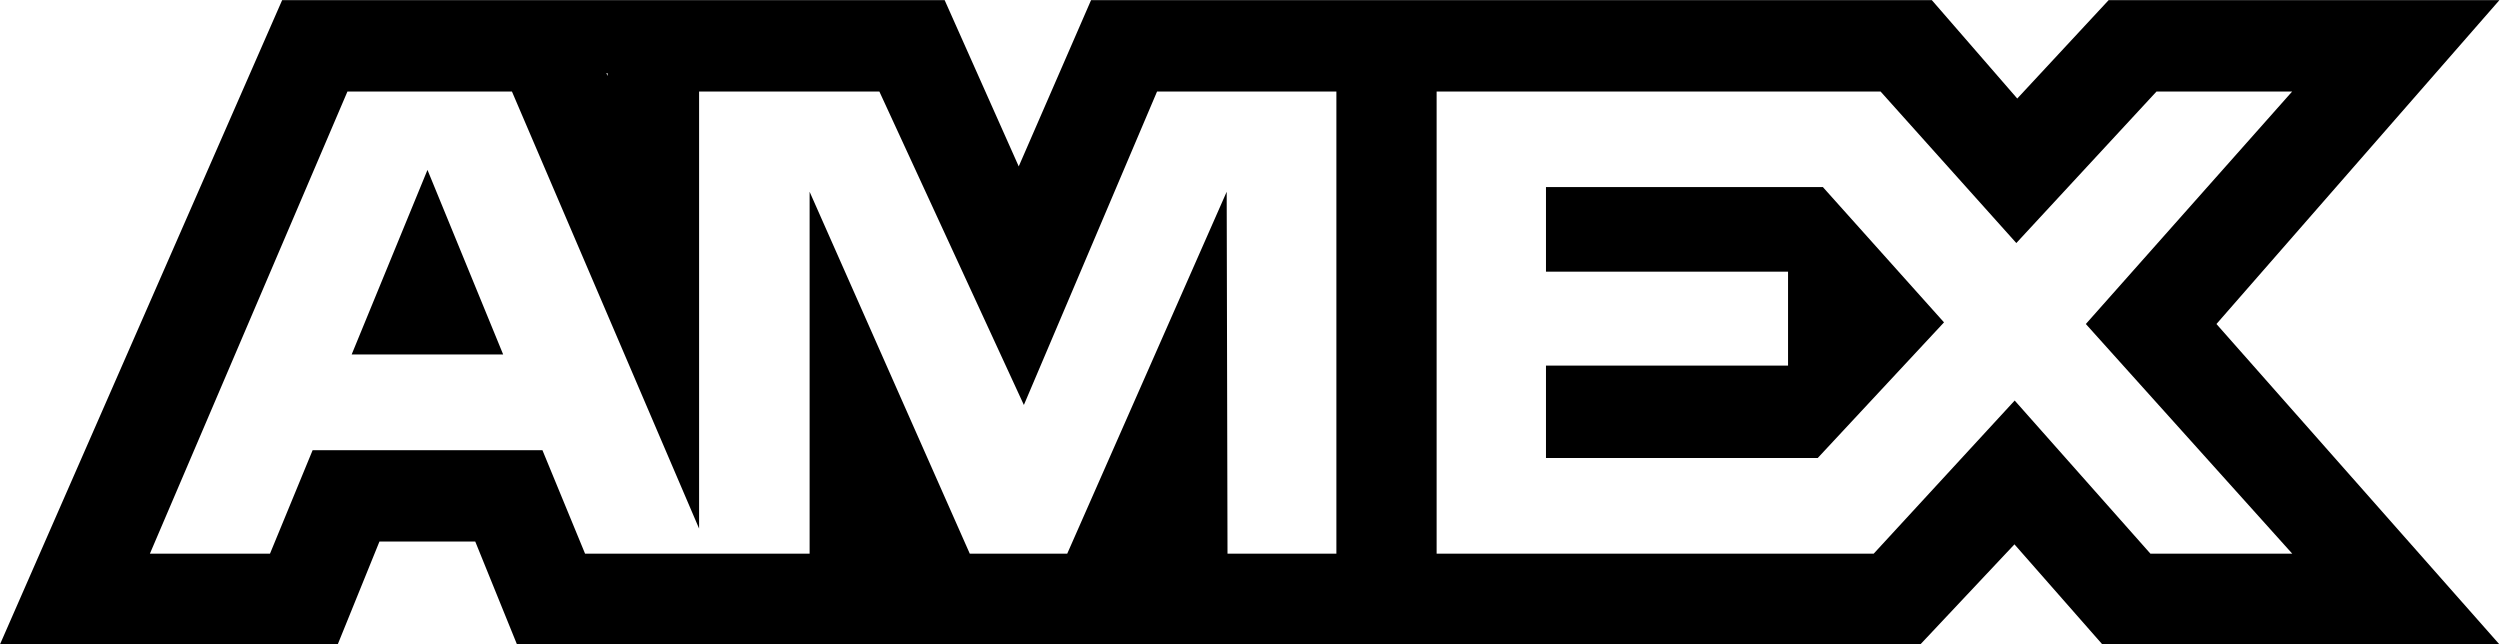 <?xml version="1.0" encoding="UTF-8" standalone="no"?>
<svg
   xmlns:dc="http://purl.org/dc/elements/1.1/"
   xmlns:cc="http://creativecommons.org/ns#"
   xmlns:rdf="http://www.w3.org/1999/02/22-rdf-syntax-ns#"
   xmlns:svg="http://www.w3.org/2000/svg"
   xmlns="http://www.w3.org/2000/svg"
   viewBox="0 0 28.525 7.352"
   height="7.352"
   width="28.525"
   xml:space="preserve"
   id="svg2"
   version="1.1"><defs
     id="defs6" /><g
     transform="matrix(1.333,0,0,-1.333,0,7.352)"
     id="g10"><g
       transform="translate(18.049,5.514)"
       id="g12"><path
         id="path14"
         style="fill:#000000;fill-opacity:1;fill-rule:nonzero;stroke:none"
         d="M 0,0 -0.782,-0.842 -1.513,0 H -8.71 L -9.329,-1.423 -9.963,0 h -5.671 l -2.415,-5.514 h 2.891 l 0.357,0.88 h 0.82 l 0.357,-0.88 h 12.013 l 0.805,0.856 0.752,-0.856 H 3.345 L 0.923,-2.772 3.345,0 Z m -12.859,-0.625 h 0.011 V -0.649 Z M 0.41,-0.782 h 1.161 l -1.766,-1.99 1.767,-1.966 H 0.358 l -1.162,1.311 -1.207,-1.311 h -3.741 v 3.956 h 3.8 l 1.162,-1.297 z m -8.555,0 h 1.535 v -3.956 h -0.932 l -0.007,3.098 -1.365,-3.098 h -0.834 l -1.371,3.098 v -3.098 h -1.922 l -0.365,0.886 h -1.967 l -0.365,-0.886 h -1.028 l 1.691,3.956 h 1.408 l 1.602,-3.741 v 3.741 h 1.543 l 1.237,-2.683 z m -6.894,-2.251 h 1.297 l -0.648,1.58 z M -4.816,-1.6 v -0.724 h 2.072 v -0.804 h -2.072 v -0.791 h 2.326 l 1.081,1.161 -1.035,1.156 V -1.6 Z" /></g></g></svg>